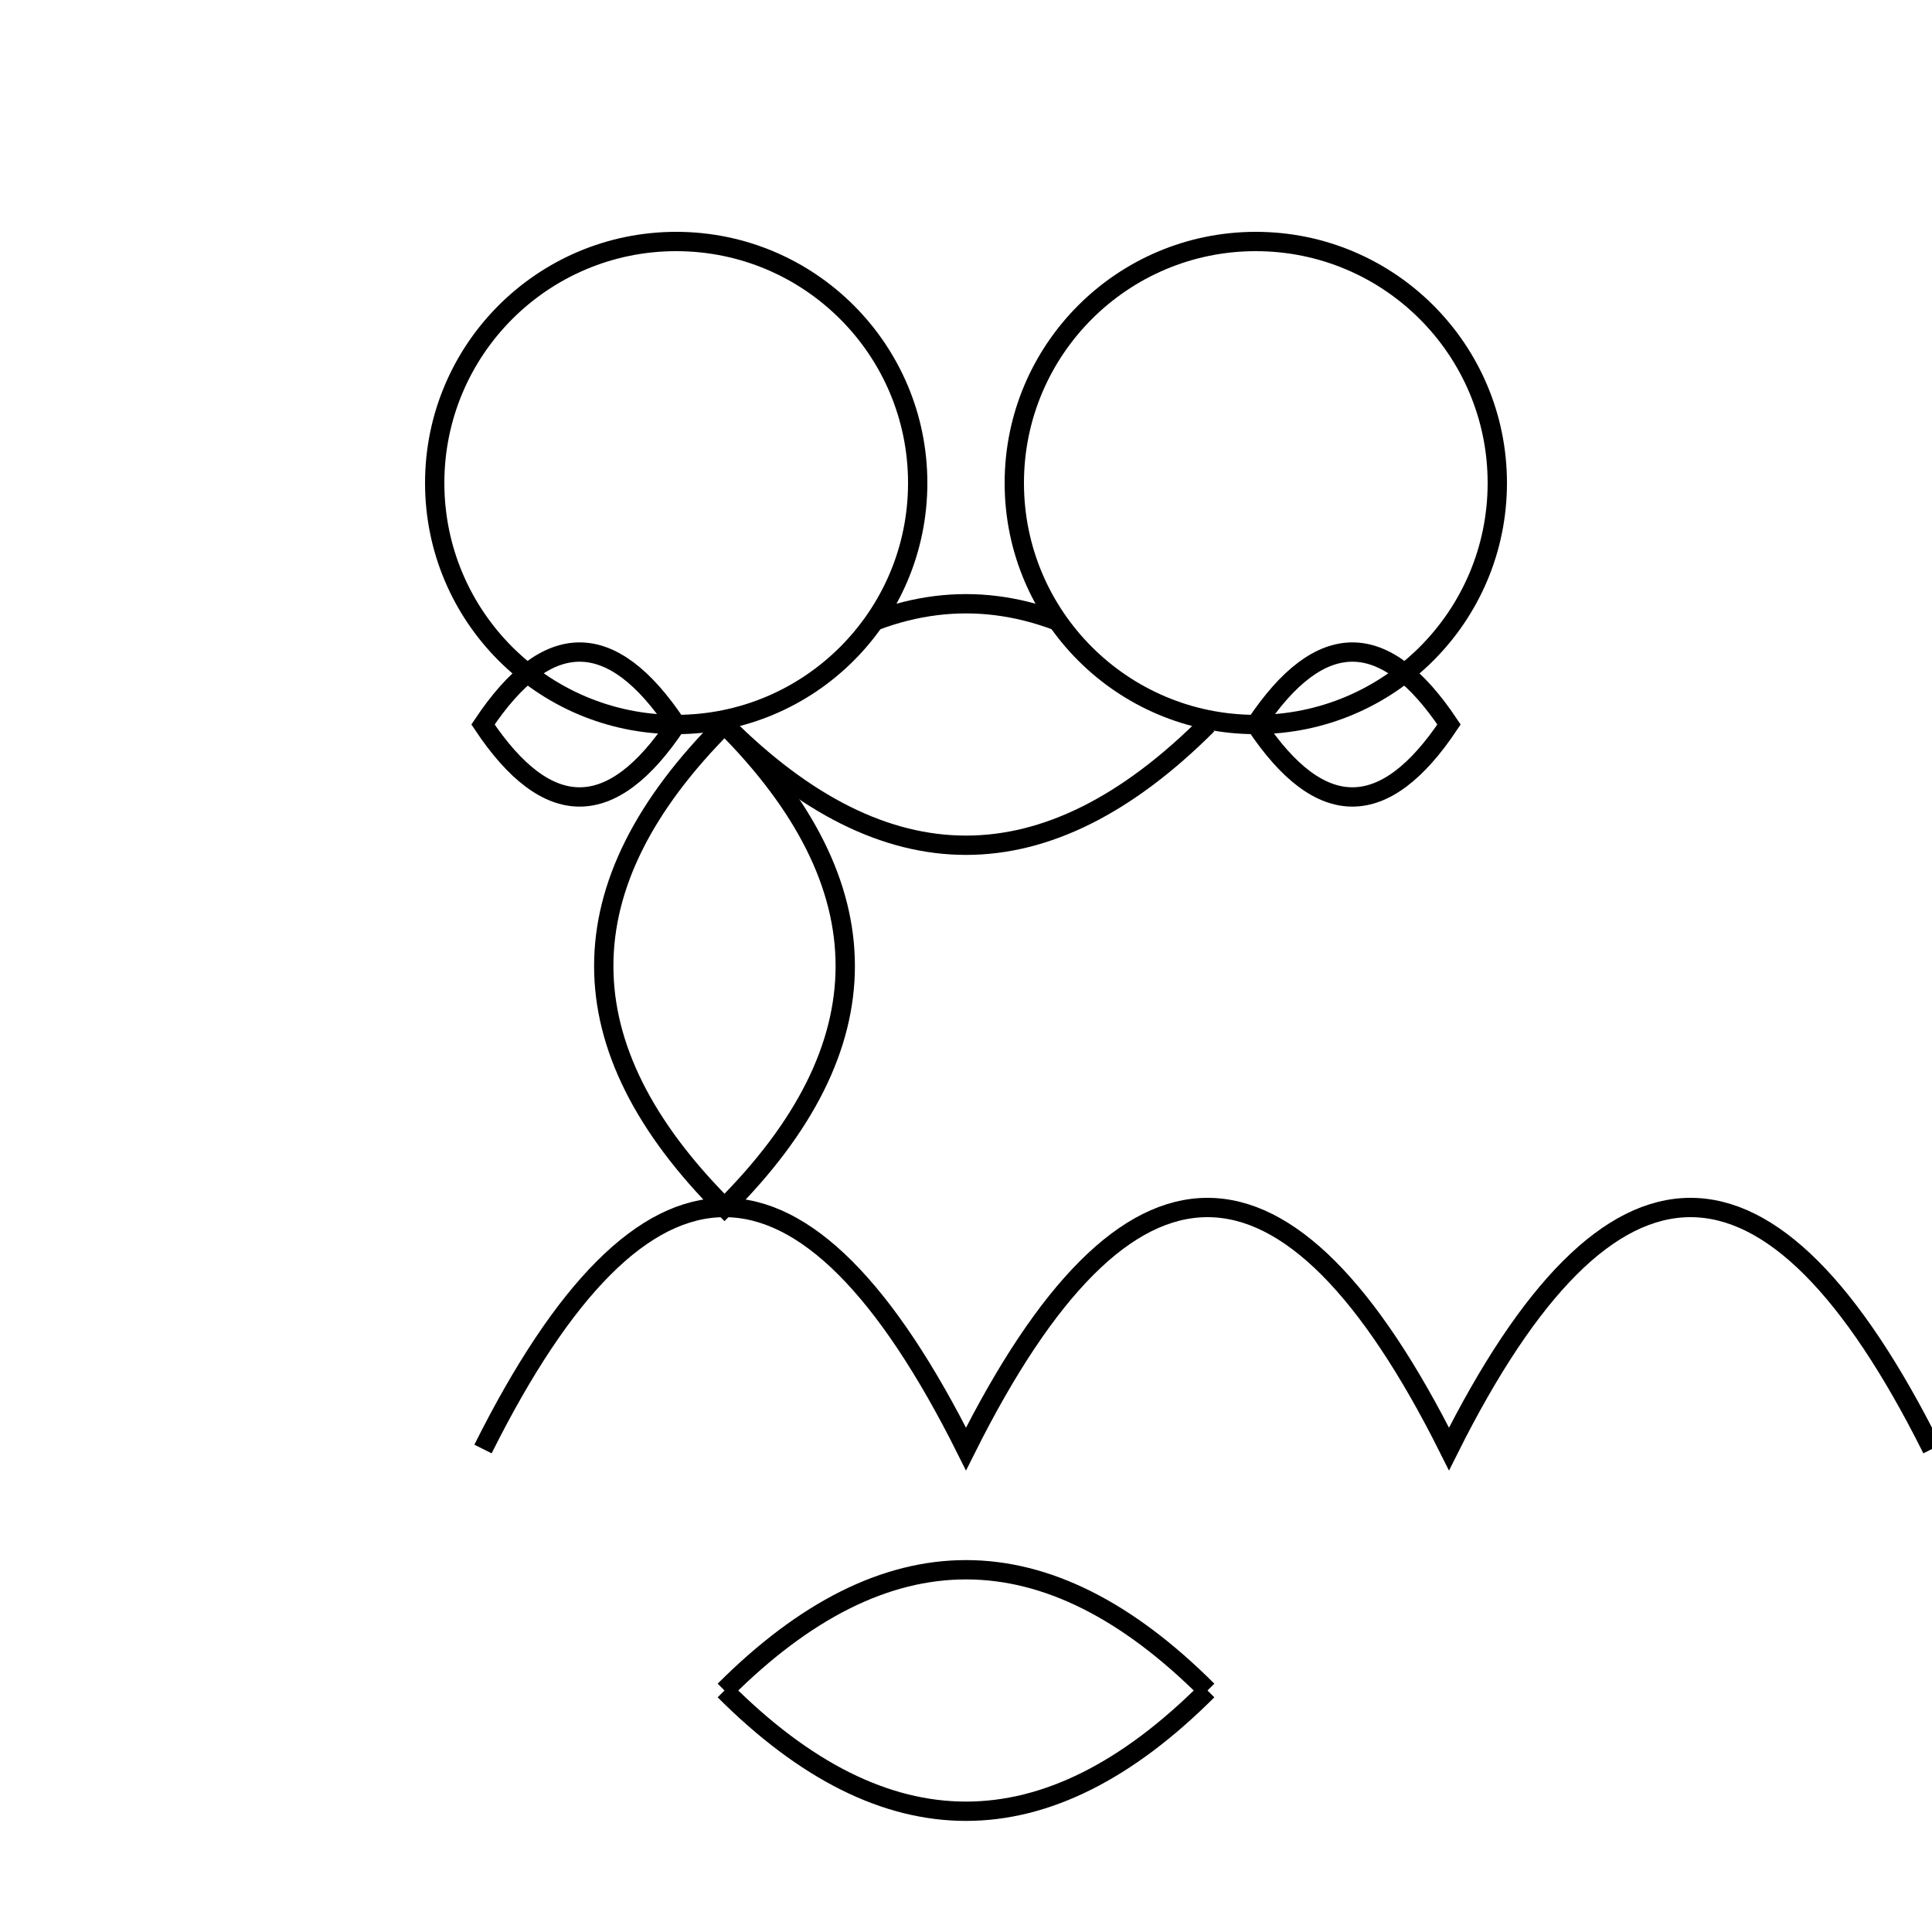<svg width="200" height="200"  xmlns="http://www.w3.org/2000/svg" version="1.1">
  <rect width="200" height="200" fill="rgb(255, 255, 255)"/>
  <path d="M 50 150 Q 75 100, 100 150 Q 125 100, 150 150 Q 175 100, 200 150" fill="none" stroke="black" stroke-width="2"/>
  <path d="M 75 175 Q 100 200, 125 175" fill="none" stroke="black" stroke-width="2"/>
  <path d="M 75 175 Q 100 150, 125 175" fill="none" stroke="black" stroke-width="2"/>
  <path d="M 75 75 Q 50 100, 75 125 Q 100 100, 75 75" fill="none" stroke="black" stroke-width="2"/>
  <path d="M 75 75 Q 100 50, 125 75" fill="none" stroke="black" stroke-width="2"/>
  <path d="M 75 75 Q 100 100, 125 75" fill="none" stroke="black" stroke-width="2"/>
  <circle cx="70" cy="50" r="25" fill="rgb(255, 255, 255)" stroke="black" stroke-width="2"/>
  <circle cx="130" cy="50" r="25" fill="rgb(255, 255, 255)" stroke="black" stroke-width="2"/>
  <path d="M 70 75 Q 60 60, 50 75 Q 60 90, 70 75" fill="none" stroke="black" stroke-width="2"/>
  <path d="M 130 75 Q 140 60, 150 75 Q 140 90, 130 75" fill="none" stroke="black" stroke-width="2"/>
</svg>

